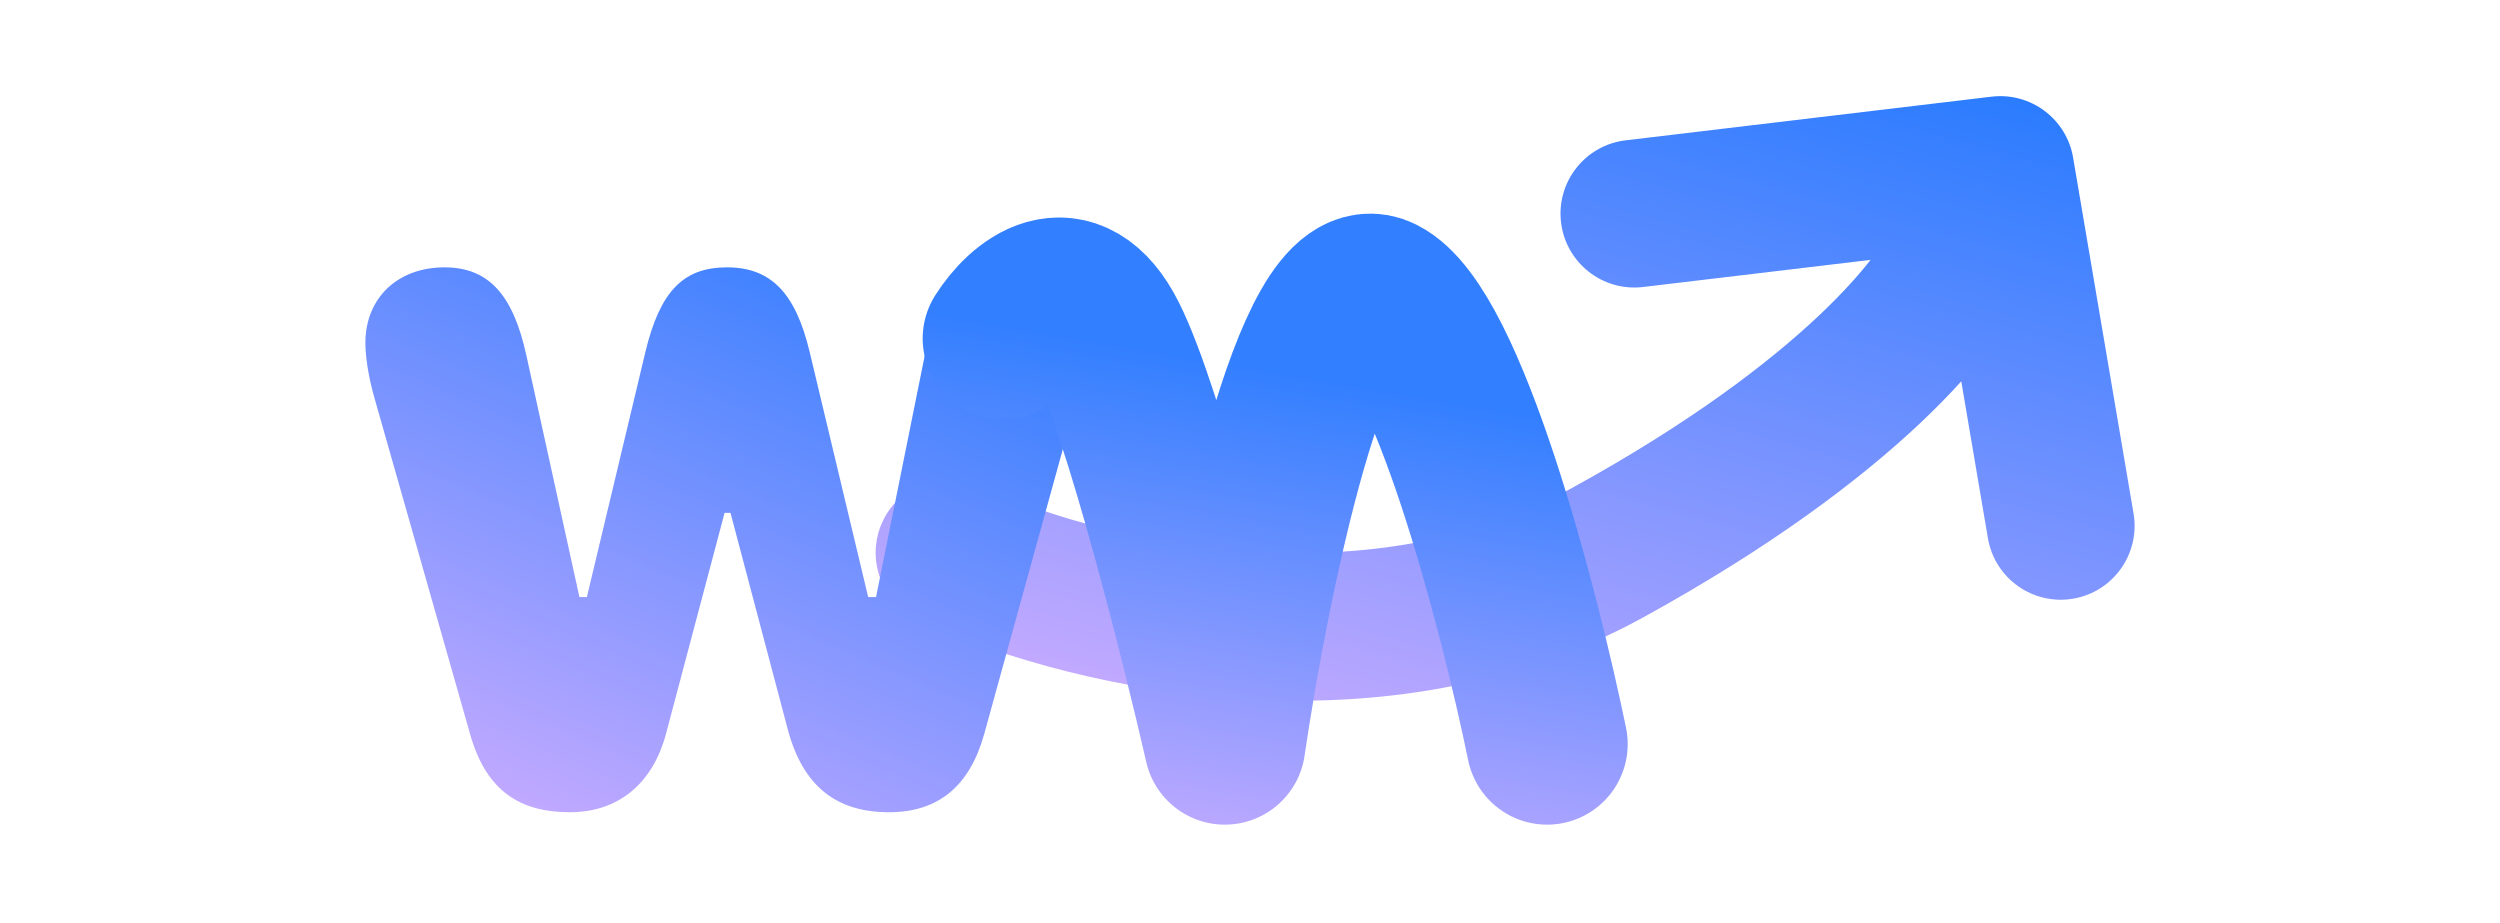 <svg width="130" height="48" viewBox="0 0 130 48" fill="none" xmlns="http://www.w3.org/2000/svg">
<g id="Frame 261">
<g id="Group 48">
<path id="Union" fill-rule="evenodd" clip-rule="evenodd" d="M107.802 8.198C107.46 6.18 105.594 4.785 103.561 5.027L84.533 7.297C82.427 7.548 80.923 9.459 81.174 11.565C81.425 13.671 83.336 15.175 85.442 14.924L97.269 13.514C96.659 14.298 95.784 15.278 94.582 16.412C91.961 18.885 87.856 22.017 81.743 25.376C76.244 28.397 70.032 29.093 64.324 28.624C58.601 28.154 53.676 26.536 51.027 25.274C49.112 24.363 46.82 25.176 45.908 27.091C44.996 29.006 45.809 31.298 47.724 32.209C51.185 33.858 57.014 35.731 63.695 36.279C70.39 36.829 78.232 36.069 85.442 32.108C92.037 28.484 96.69 24.983 99.853 22C100.639 21.258 101.351 20.532 101.986 19.829L103.372 27.989C103.727 30.08 105.71 31.487 107.801 31.132C109.892 30.777 111.3 28.794 110.945 26.703L107.802 8.198Z" fill="url(#paint0_linear_60_2696)"/>
<g id="Group 29">
<path id="Vector" d="M24.442 38.165L19.471 20.694C19.164 19.631 19 18.546 19 17.83C19 15.498 20.677 13.902 23.112 13.902C25.383 13.902 26.672 15.293 27.367 18.464L30.129 31.046H30.518L33.566 18.28C34.323 15.15 35.53 13.902 37.801 13.902C40.072 13.902 41.36 15.212 42.097 18.28L45.145 31.046H45.554L48.091 18.464C48.705 15.355 50.096 13.902 52.408 13.902C54.801 13.902 56.458 15.478 56.458 17.748C56.458 18.485 56.336 19.528 56.172 20.081L51.18 38.165C50.423 40.886 48.787 42.236 46.229 42.236C43.529 42.236 41.749 40.927 40.951 37.879L37.985 26.668H37.678L34.63 38.165C33.934 40.764 32.134 42.236 29.638 42.236C27.122 42.236 25.301 41.214 24.442 38.165Z" fill="url(#paint1_linear_60_2696)"/>
<path id="Vector 3" d="M52.169 17.603C53.166 16.016 55.641 13.794 57.556 17.603C59.471 21.413 62.444 33.249 63.691 38.692C64.938 30.211 68.299 13.685 71.771 15.426C75.243 17.168 79.003 31.662 80.45 38.692" stroke="url(#paint2_linear_60_2696)" stroke-width="8.38" stroke-linecap="round" stroke-linejoin="round"/>
</g>
</g>
</g>
<defs>
<linearGradient id="paint0_linear_60_2696" x1="114.636" y1="-4.659" x2="99.555" y2="50.729" gradientUnits="userSpaceOnUse">
<stop stop-color="#006FFF"/>
<stop offset="1" stop-color="#CEADFF"/>
</linearGradient>
<linearGradient id="paint1_linear_60_2696" x1="58.539" y1="5.197" x2="39.115" y2="50.486" gradientUnits="userSpaceOnUse">
<stop stop-color="#006FFF"/>
<stop offset="1" stop-color="#CEADFF"/>
</linearGradient>
<linearGradient id="paint2_linear_60_2696" x1="58.279" y1="17.917" x2="53.915" y2="43.405" gradientUnits="userSpaceOnUse">
<stop stop-color="#327FFF"/>
<stop offset="1" stop-color="#C5ABFF"/>
</linearGradient>
</defs>
</svg>
